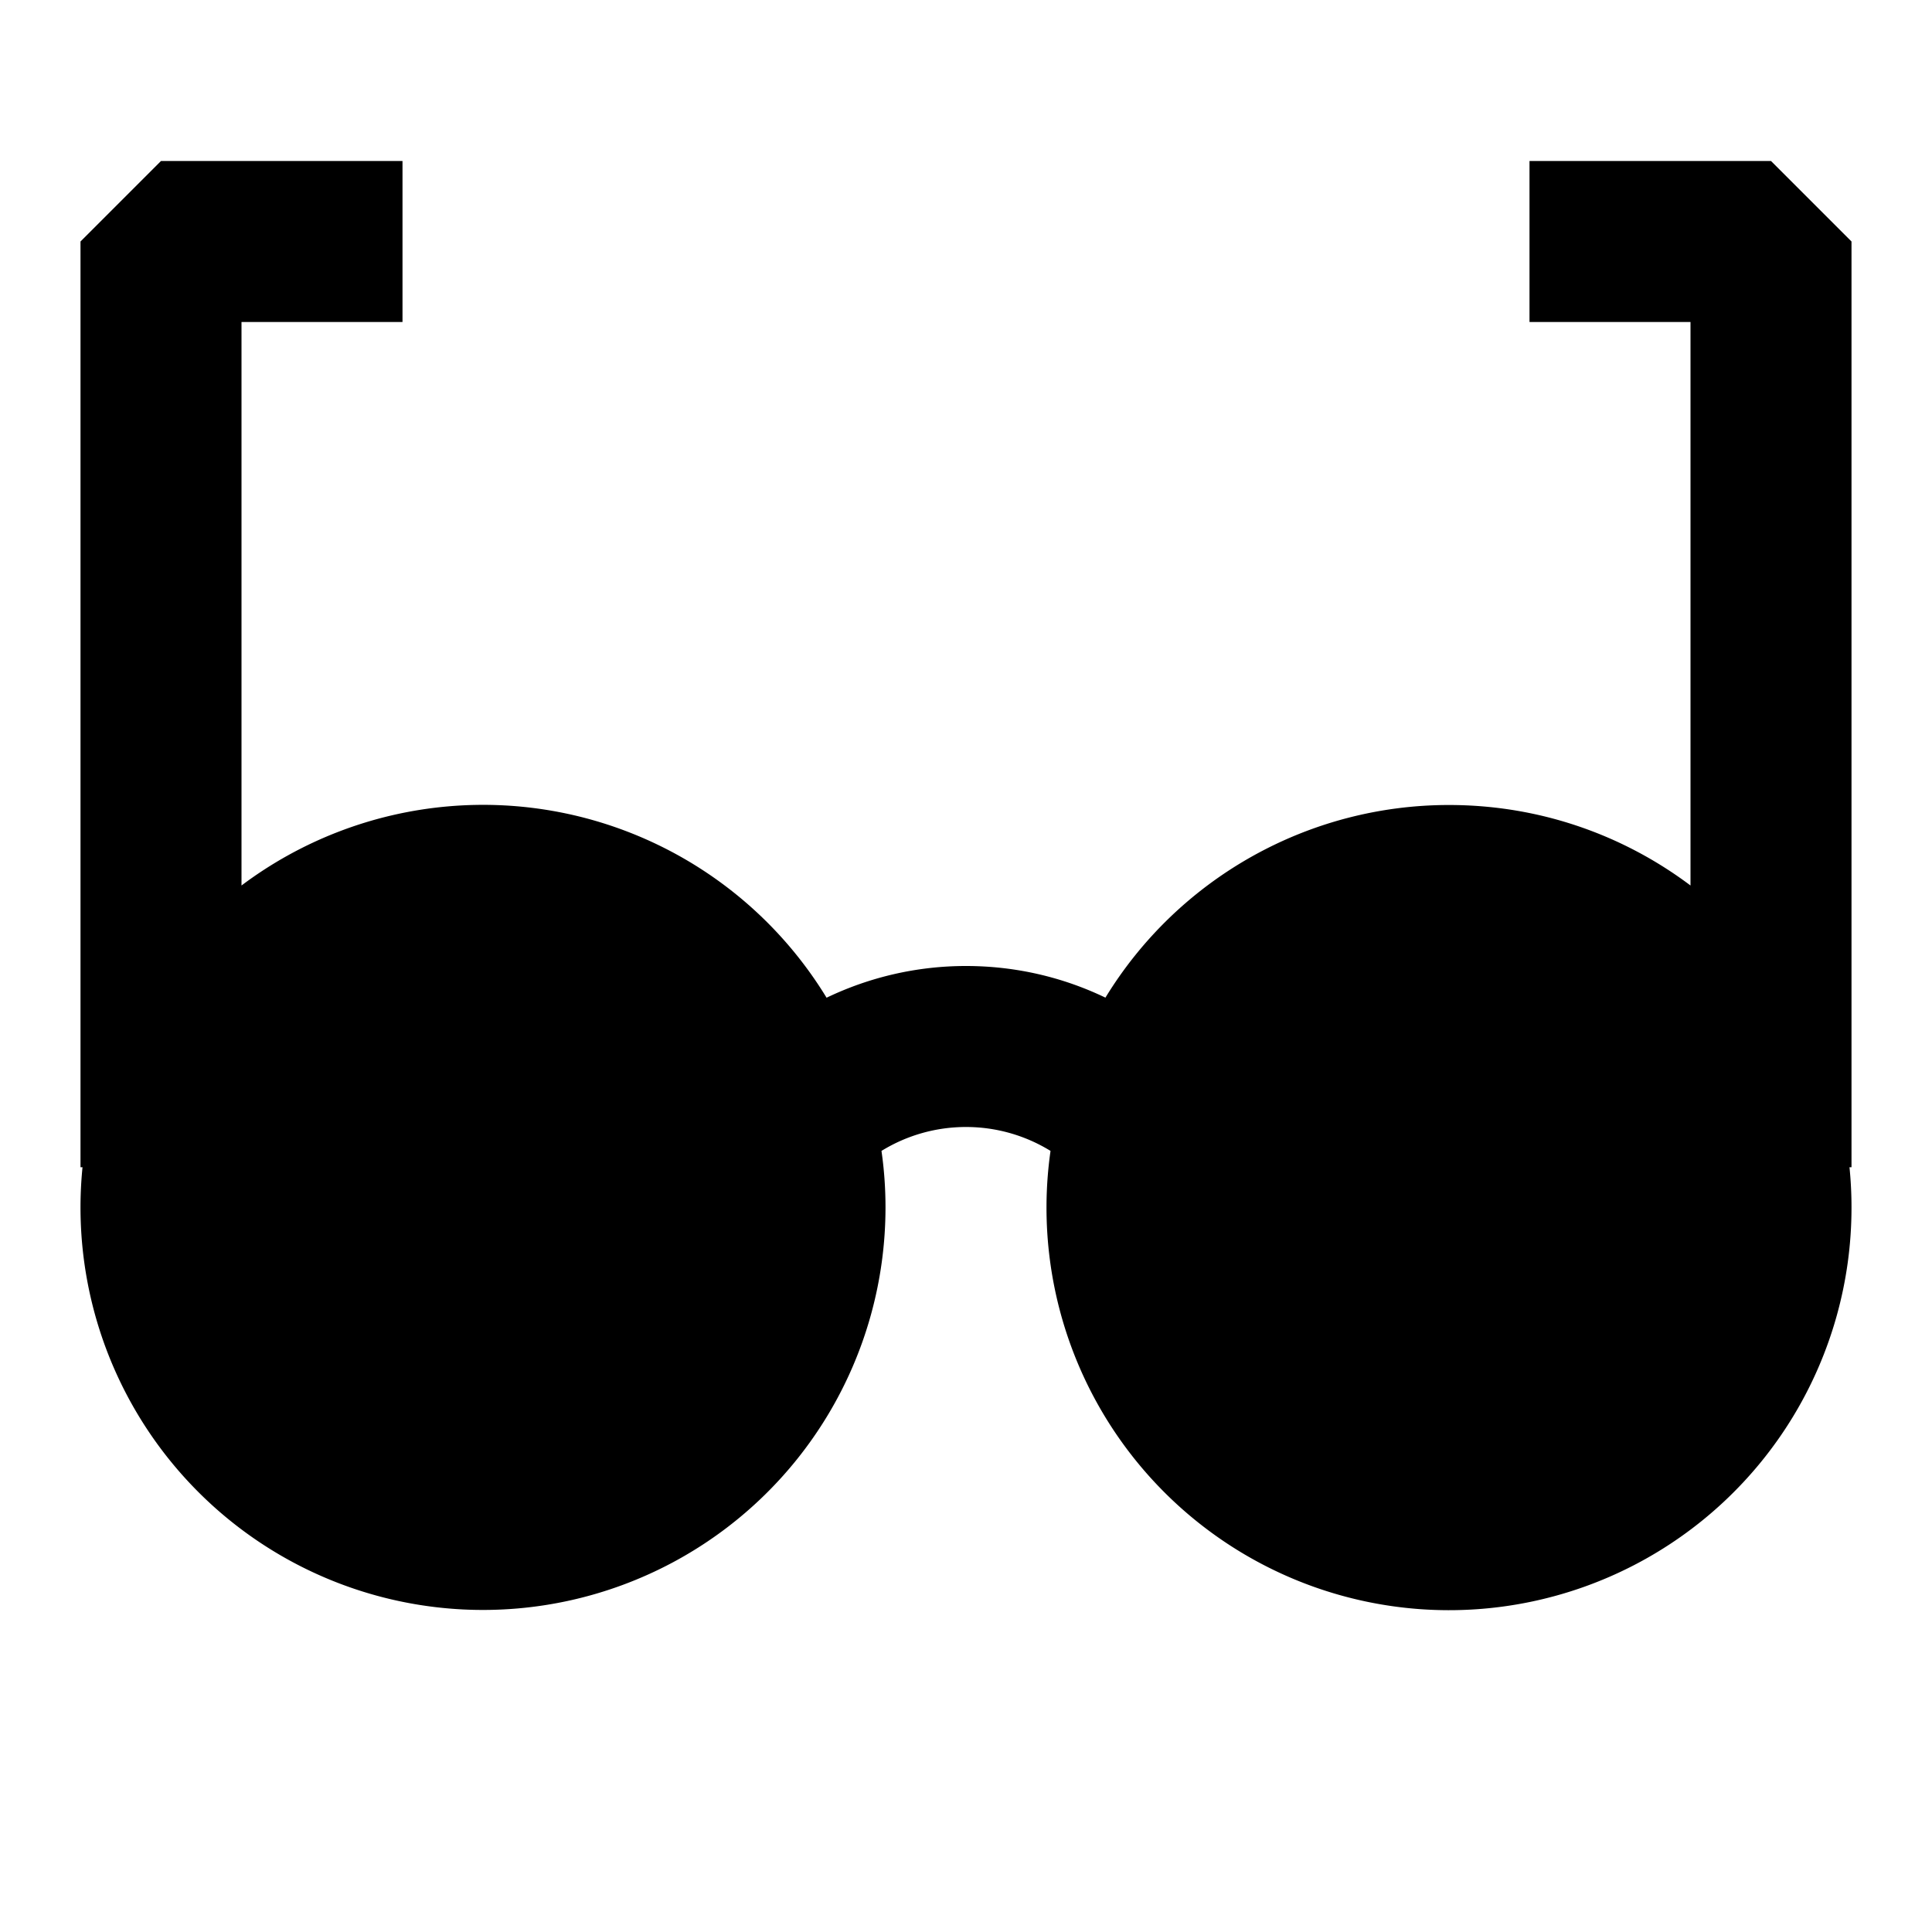 <svg xmlns="http://www.w3.org/2000/svg" width="24" height="24" fill="none">
  <path
    fill="currentColor"
    d="M2 2h3v2H3v7a4.997 4.997 0 0 1 7.268 1.394A4 4 0 0 1 12 12c.62 0 1.208.141 1.732.393A5 5 0 0 1 18 10c1.126 0 2.164.372 3 1V4h-2V2h3l1 1v11.5h-.025q.025.247.025.5a5 5 0 1 1-9.95-.703A2 2 0 0 0 12 14a2 2 0 0 0-1.05.297q.05.345.05.703a5 5 0 1 1-9.975-.5H1V3z"
  />
</svg>
